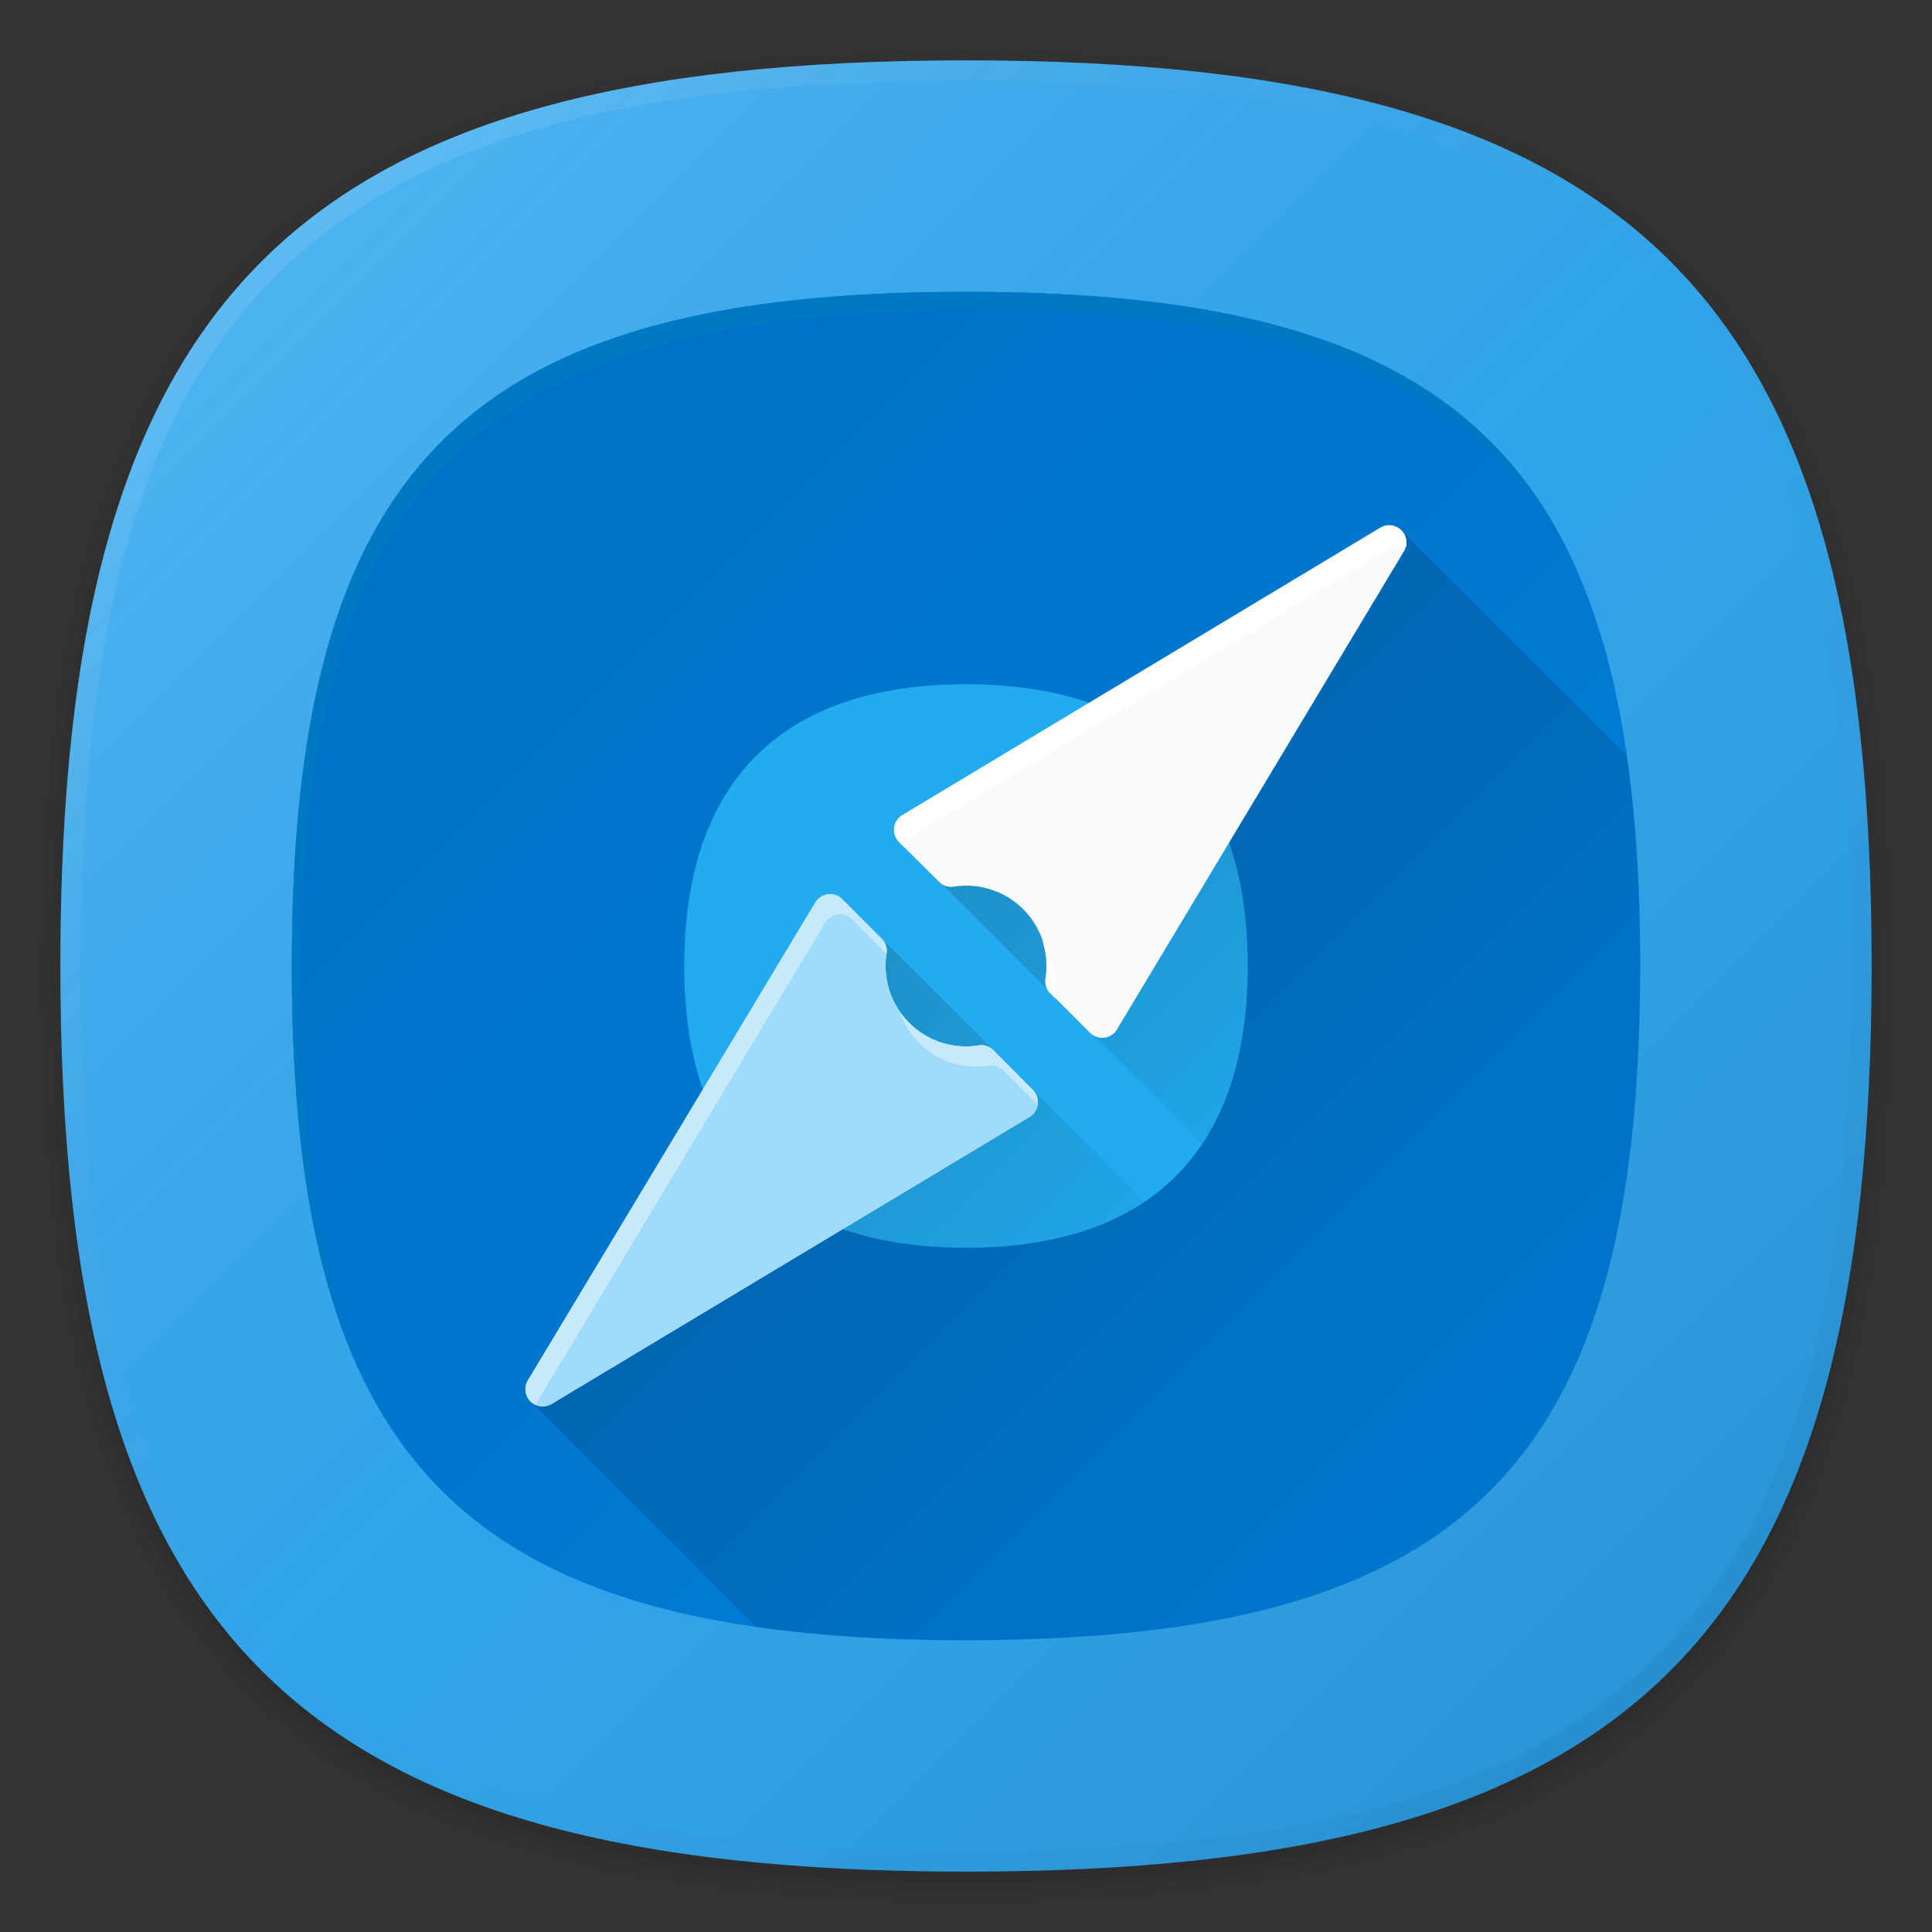 <svg xmlns="http://www.w3.org/2000/svg" xmlns:xlink="http://www.w3.org/1999/xlink" viewBox="0 0 192 192"><rect x="0" y="0" width="192" height="192" fill="#333333" stroke="none"/><defs><style>.cls-1{fill:none;}.cls-2{opacity:0.01;}.cls-2,.cls-3,.cls-4,.cls-5{isolation:isolate;}.cls-3{opacity:0.02;}.cls-4{opacity:0.04;}.cls-5{opacity:0.06;}.cls-6{fill:#2ea6ef;}.cls-7{fill:url(#未命名的渐变_66);}.cls-8{fill:url(#未命名的渐变_2);}.cls-9{fill:#007bd6;}.cls-10{fill:url(#未命名的渐变_76);}.cls-11{fill:#0079c4;}.cls-12{fill:url(#未命名的渐变_78);}.cls-13{fill:#22abef;}.cls-14{fill:url(#未命名的渐变_15);}.cls-15{fill:url(#未命名的渐变_15-2);}.cls-16{fill:#fafafa;}.cls-17{fill:#a0dcf9;}.cls-18,.cls-19{fill:#fff;}.cls-19{opacity:0.4;}</style><linearGradient id="未命名的渐变_66" x1="166.01" y1="75.99" x2="25.99" y2="216.01" gradientTransform="matrix(1, 0, 0, -1, 0, 242)" gradientUnits="userSpaceOnUse"><stop offset="0" stop-opacity="0.1"/><stop offset="0.5" stop-color="gray" stop-opacity="0.05"/><stop offset="1" stop-color="#fff" stop-opacity="0.15"/></linearGradient><linearGradient id="未命名的渐变_2" x1="166.01" y1="75.99" x2="25.99" y2="216.01" gradientTransform="matrix(1, 0, 0, -1, 0, 242)" gradientUnits="userSpaceOnUse"><stop offset="0" stop-opacity="0.04"/><stop offset="0.5" stop-color="gray" stop-opacity="0"/><stop offset="1" stop-color="#fff" stop-opacity="0.1"/></linearGradient><linearGradient id="未命名的渐变_76" x1="148.12" y1="148.12" x2="43.88" y2="43.88" gradientUnits="userSpaceOnUse"><stop offset="0.2" stop-opacity="0"/><stop offset="1" stop-opacity="0.08"/></linearGradient><linearGradient id="未命名的渐变_78" x1="148.13" y1="148.11" x2="90.09" y2="90.07" gradientUnits="userSpaceOnUse"><stop offset="0" stop-opacity="0.04"/><stop offset="1" stop-opacity="0.16"/></linearGradient><linearGradient id="未命名的渐变_15" x1="128.43" y1="104.68" x2="102.08" y2="78.33" xlink:href="#未命名的渐变_78"/><linearGradient id="未命名的渐变_15-2" x1="104.72" y1="128.41" x2="78.24" y2="101.93" xlink:href="#未命名的渐变_78"/></defs><title>compass</title><g id="图层_2" data-name="图层 2"><g id="图层_2-2" data-name="图层 2"><rect class="cls-1" width="192" height="192"/><path class="cls-2" d="M96,190C27.3,190,3,165.7,3,97S27.3,4,96,4s93,24.3,93,93S164.7,190,96,190Z"/><path class="cls-3" d="M96,189C28.1,189,4,164.9,4,97S28.1,5,96,5s92,24.1,92,92S163.9,189,96,189Z"/><path class="cls-4" d="M96,188C28.8,188,5,164.2,5,97S28.8,6,96,6s91,23.8,91,91S163.2,188,96,188Z"/><path class="cls-5" d="M186,97c0,66.7-23.3,90-90,90S6,163.7,6,97,29.3,7,96,7,186,30.3,186,97Z"/><path class="cls-6" d="M186,96c0,66.7-23.3,90-90,90S6,162.7,6,96,29.3,6,96,6,186,29.3,186,96Z"/><path class="cls-7" d="M186,96c0,66.7-23.3,90-90,90S6,162.7,6,96,29.3,6,96,6,186,29.3,186,96Z"/><path class="cls-8" d="M96,6C29.3,6,6,29.3,6,96s23.3,90,90,90,90-23.3,90-90S162.7,6,96,6Zm68.6,158.6C151.2,178,130,184,96,184s-55.2-6-68.6-19.4S8,130,8,96s6-55.2,19.4-68.6S62,8,96,8s55.2,6,68.6,19.4S184,62,184,96,178,151.2,164.6,164.6Z"/><path class="cls-9" d="M163,96c0,49.65-17.35,67-67,67S29,145.65,29,96,46.35,29,96,29,163,46.35,163,96Z"/><path class="cls-10" d="M163,96c0,49.65-17.35,67-67,67S29,145.65,29,96,46.35,29,96,29,163,46.35,163,96Z"/><path class="cls-11" d="M29.91,97.81c0-49.65,17.35-67,67-67,31.64,0,50.14,7.06,59.42,25C147.37,36.52,128.69,29,96,29,46.35,29,29,46.35,29,96c0,18,2.3,31.76,7.58,42C31.93,128,29.91,114.78,29.91,97.81Z"/><path class="cls-12" d="M161.68,75.12l-22.4-22.4L93.1,87.32l-5.85,5.6L52.62,139.13l22.56,22.56A147.48,147.48,0,0,0,96,163c49.65,0,67-17.35,67-67A147.37,147.37,0,0,0,161.68,75.12Z"/><path class="cls-13" d="M96,124c-18.32,0-28-9.68-28-28s9.68-28,28-28,28,9.68,28,28S114.32,124,96,124Z"/><path class="cls-14" d="M113.22,72.24,93.1,87.32l26.35,26.35c3-4.49,4.55-10.38,4.55-17.66C124,84.72,120.32,76.73,113.22,72.24Z"/><path class="cls-15" d="M72.14,113.08C76.61,120.27,84.64,124,96,124c7.32,0,13.24-1.57,17.74-4.6L87.25,92.91Z"/><path class="cls-16" d="M89.36,83.7A1.71,1.71,0,0,1,89.69,81l47.5-28.57a1.71,1.71,0,0,1,2.34,2.34L111,102.31a1.71,1.71,0,0,1-2.67.33l-3.92-3.92a1.66,1.66,0,0,1-.48-1.43,8,8,0,0,0-9.17-9.17,1.66,1.66,0,0,1-1.43-.48Zm9.35,20.67a1.66,1.66,0,0,0-1.43-.48,8,8,0,0,1-9.17-9.17,1.66,1.66,0,0,0-.48-1.43L83.7,89.36a1.71,1.71,0,0,0-2.67.33l-28.57,47.5a1.71,1.71,0,0,0,2.34,2.34L102.31,111a1.71,1.71,0,0,0,.33-2.67Z"/><path class="cls-17" d="M98.71,104.37a1.66,1.66,0,0,0-1.43-.48,8,8,0,0,1-9.17-9.17,1.66,1.66,0,0,0-.48-1.43L83.7,89.36a1.71,1.71,0,0,0-2.67.33l-28.57,47.5a1.71,1.71,0,0,0,2.34,2.34L102.31,111a1.71,1.71,0,0,0,.33-2.67Z"/><path class="cls-18" d="M89.89,84.23a1.69,1.69,0,0,1,.8-1.2l47.5-28.57a1.65,1.65,0,0,1,1.53-.11,1.71,1.71,0,0,0-2.53-1.89L89.69,81a1.71,1.71,0,0,0-.33,2.67Z"/><path class="cls-18" d="M103.59,93.48a8,8,0,0,1,.3,3.8,1.66,1.66,0,0,0,.48,1.43l.52.52A8,8,0,0,0,103.59,93.48Z"/><path class="cls-19" d="M98.71,104.37a1.66,1.66,0,0,0-1.43-.48,7.86,7.86,0,0,1-7.87-3.37,8,8,0,0,0,8.87,5.37,1.66,1.66,0,0,1,1.43.48l3.4,3.4a1.69,1.69,0,0,0-.47-1.47Z"/><path class="cls-19" d="M53.46,139.19,82,91.69a1.71,1.71,0,0,1,2.67-.33l3.4,3.4v0a1.66,1.66,0,0,0-.48-1.43L83.7,89.36a1.71,1.71,0,0,0-2.67.33l-28.57,47.5a1.7,1.7,0,0,0,.81,2.46A1.78,1.78,0,0,1,53.46,139.19Z"/></g></g></svg>